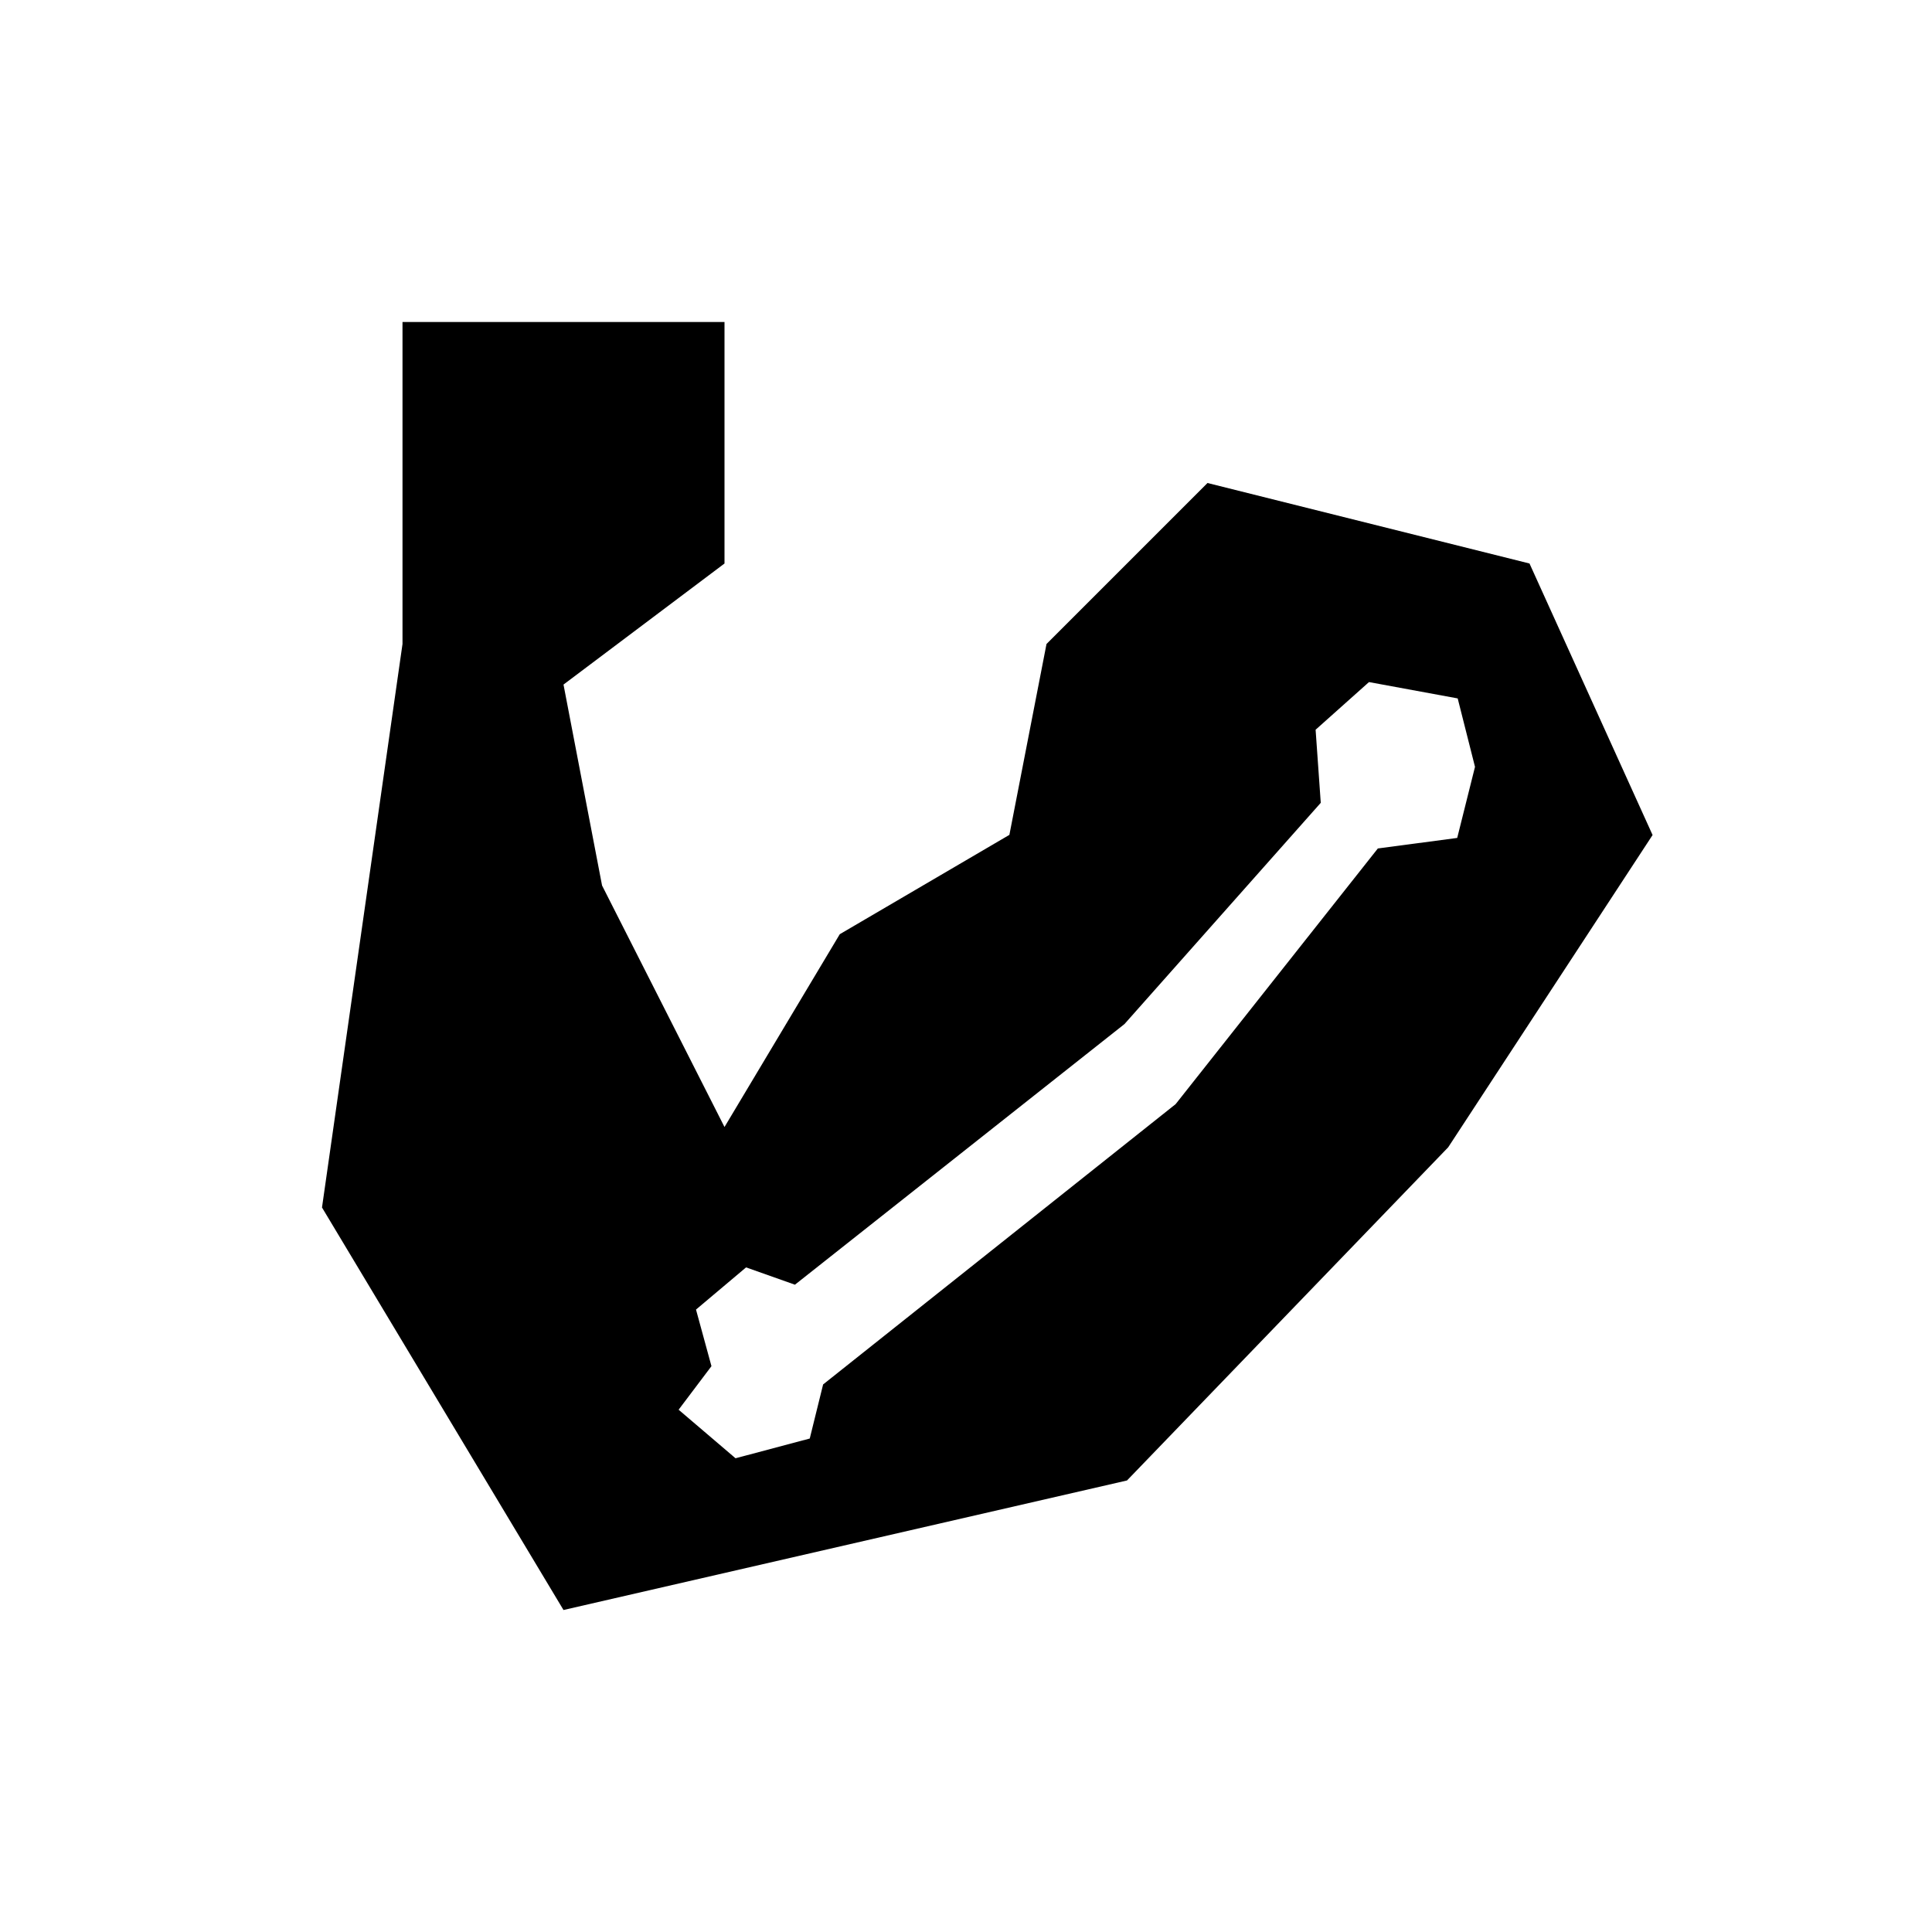 <?xml version="1.0" encoding="UTF-8" standalone="no"?>
<svg
   xmlns:dc="http://purl.org/dc/elements/1.1/"
   xmlns:cc="http://creativecommons.org/ns#"
   xmlns:rdf="http://www.w3.org/1999/02/22-rdf-syntax-ns#"
   xmlns:svg="http://www.w3.org/2000/svg"
   xmlns="http://www.w3.org/2000/svg"
   xmlns:sodipodi="http://sodipodi.sourceforge.net/DTD/sodipodi-0.dtd"
   xmlns:inkscape="http://www.inkscape.org/namespaces/inkscape"
   width="24"
   height="24"
   viewBox="0 0 24 24"
   version="1.1"
   id="svg8713"
   sodipodi:docname="bone_density-24px.svg"
   inkscape:version="0.92.4 (5da689c313, 2019-01-14)">
  <defs
     id="defs8717" />
  <sodipodi:namedview
     pagecolor="#ffffff"
     bordercolor="#666666"
     borderopacity="1"
     objecttolerance="10"
     gridtolerance="10"
     guidetolerance="10"
     inkscape:pageopacity="0"
     inkscape:pageshadow="2"
     inkscape:window-width="1366"
     inkscape:window-height="705"
     id="namedview8715"
     showgrid="false"
     inkscape:zoom="3.4766083"
     inkscape:cx="38.943684"
     inkscape:cy="0.87610471"
     inkscape:window-x="-8"
     inkscape:window-y="-8"
     inkscape:window-maximized="1"
     inkscape:current-layer="svg8713">
    <inkscape:grid
       type="xygrid"
       id="grid17752" />
  </sodipodi:namedview>
  <path
     fill="none"
     d="M24 0H0v24h24V0zm0 0H0v24h24V0zM0 24h24V0H0v24z"
     id="path8709" />
  <path
     style="opacity:1"
     d="m 5,4 v 2 2 l -1,7 3,5 7,-1.609 3.99,-4.139 2.539,-3.879 L 19,7 15,6 13,8 12.539,10.371 10.432,11.605 9,14 7.479,11 7,8.504 9,7 V 4 Z m 12.006,4.473 1.102,0.203 0.215,0.85 -0.221,0.883 -0.986,0.131 -2.512,3.176 -4.379,3.482 -0.166,0.672 L 9.137,18.115 8.43,17.512 8.838,16.971 8.646,16.268 9.268,15.744 9.875,15.959 l 4.094,-3.238 2.438,-2.748 -0.064,-0.908 z"
     id="path17760"
     inkscape:connector-curvature="0"
     sodipodi:nodetypes="ccccccccccccccccccccccccccccccccccccc" />
</svg>
